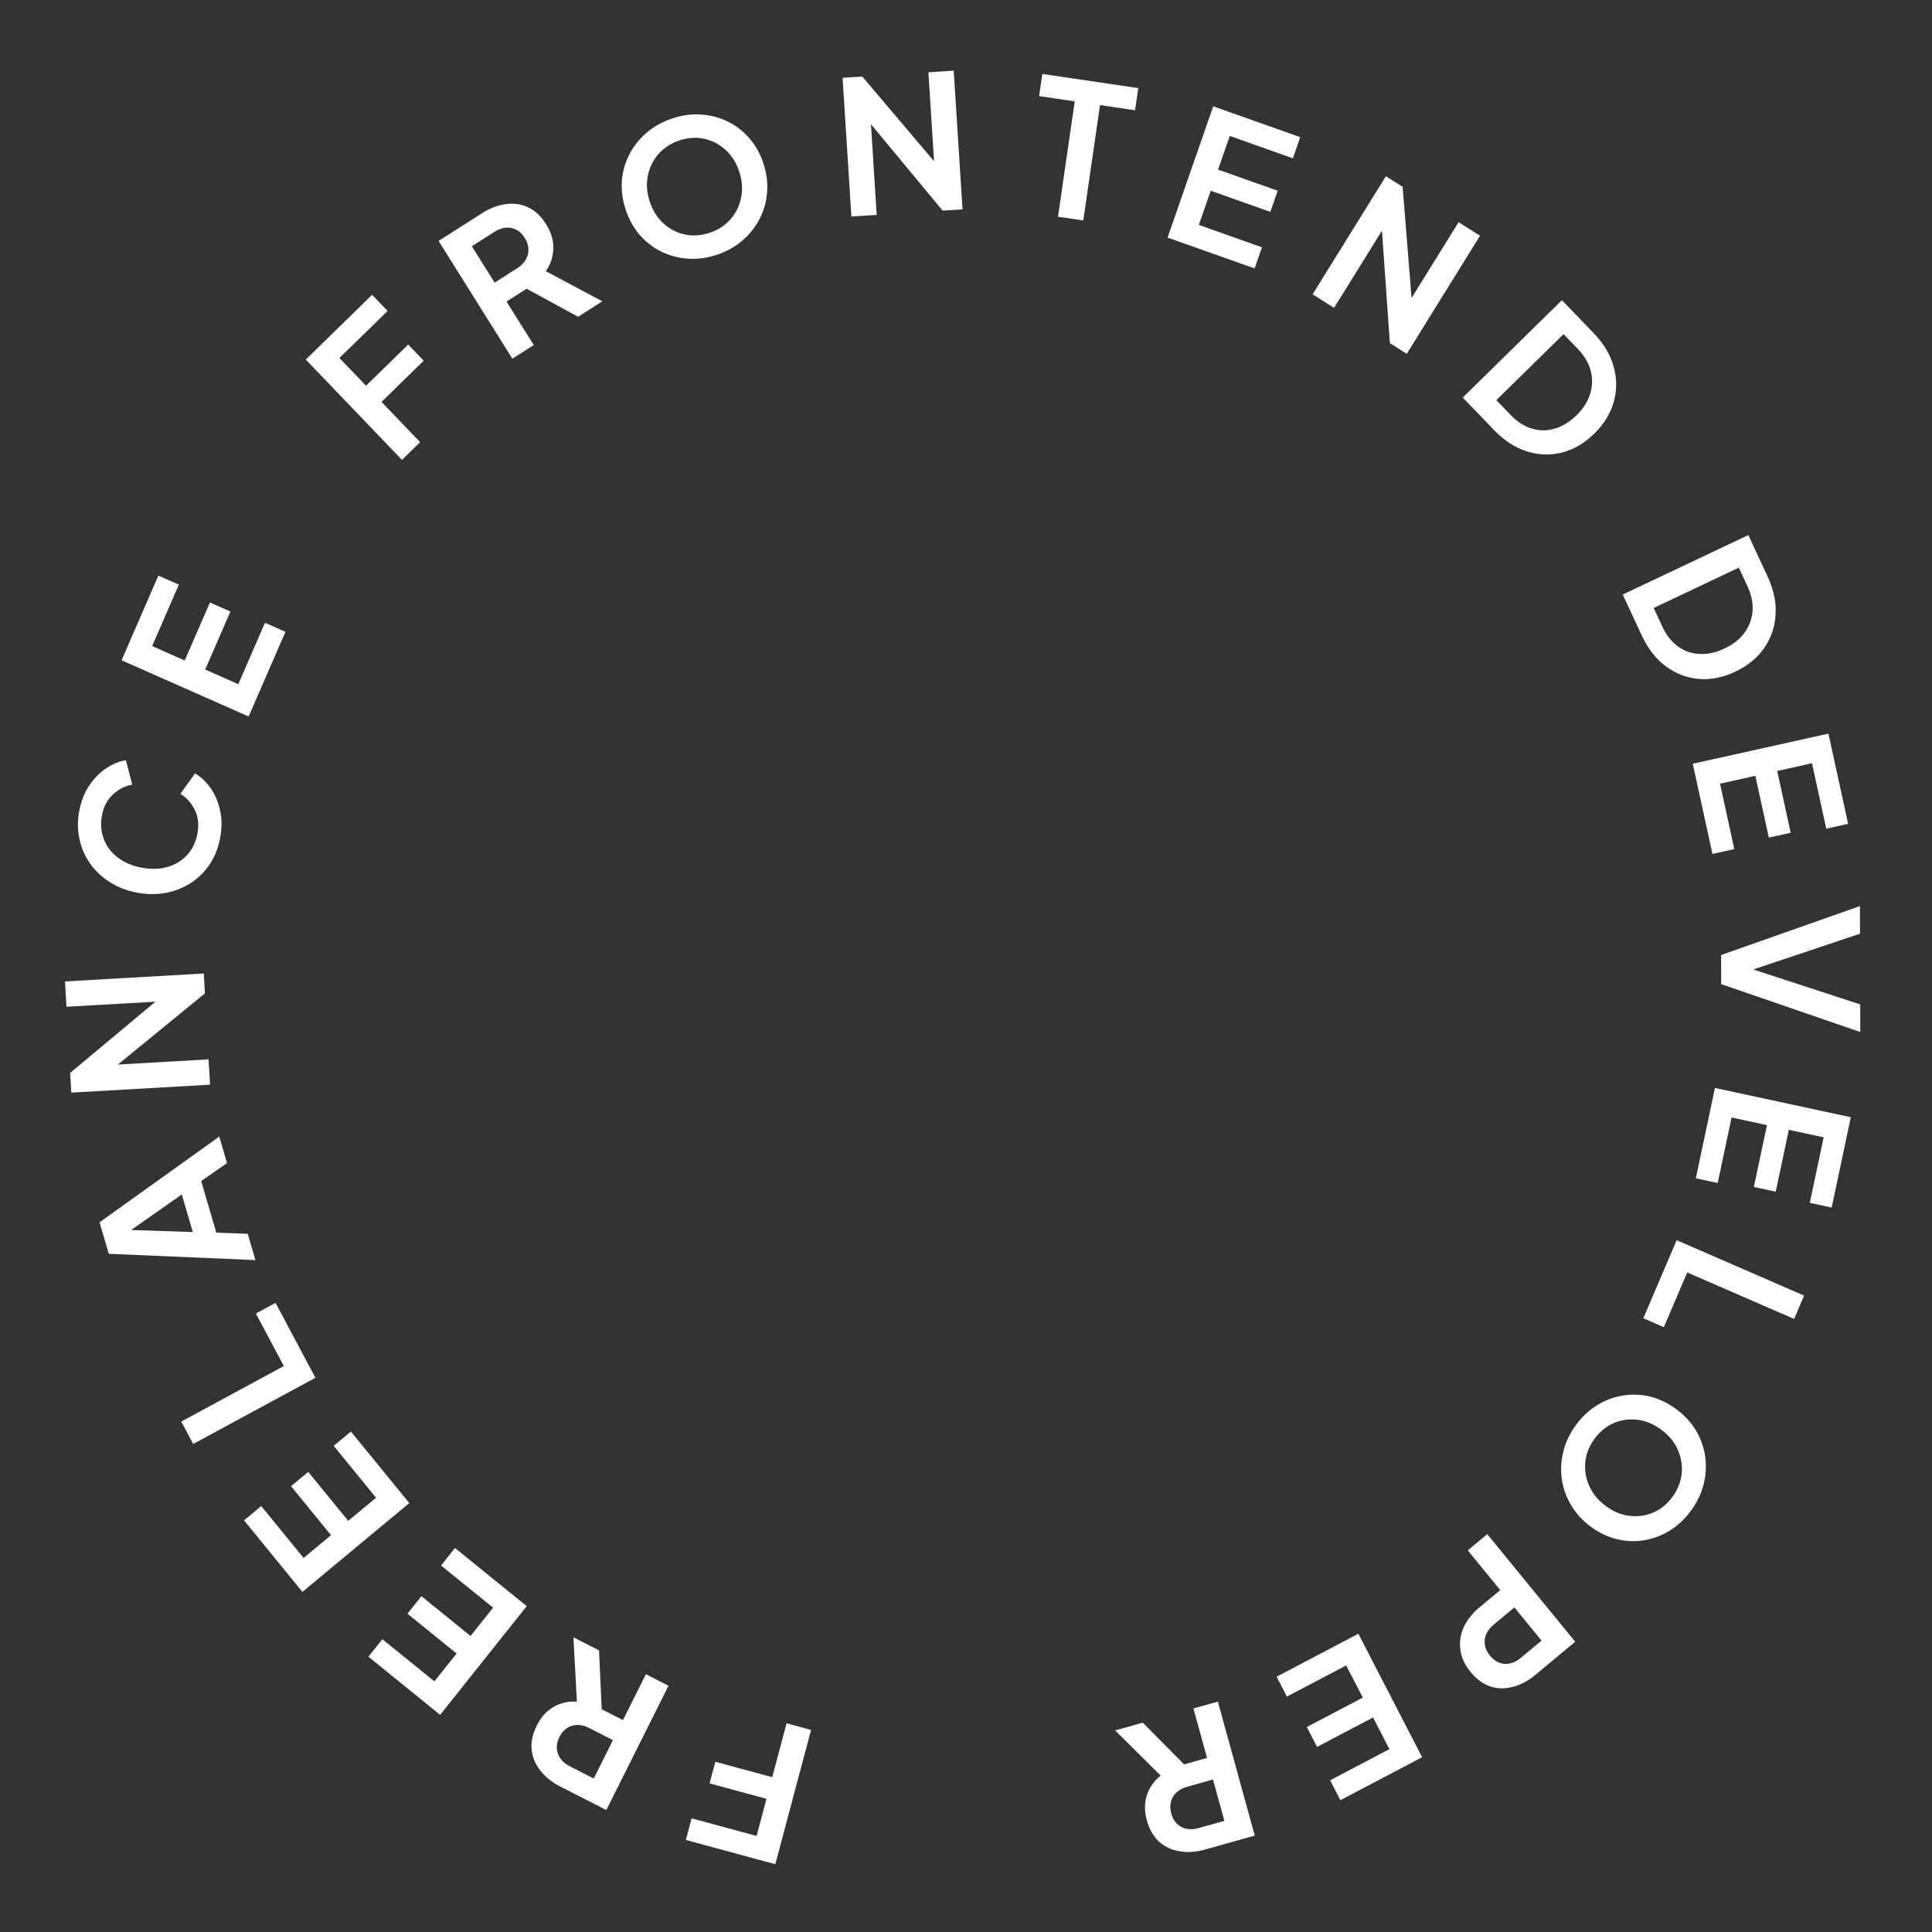 <svg width="145" height="145" viewBox="0 0 145 145" fill="none" xmlns="http://www.w3.org/2000/svg">
<rect x="0" y="0" width="145" height="145" fill="#333333" stroke="none"/>
<path d="M60.873 129.834L59.035 129.336L57.958 133.381L53.688 132.224L53.256 133.847L57.526 135.005L56.784 137.792L51.906 136.469L51.474 138.093L58.189 139.913L60.873 129.834Z" fill="white"/>
<path d="M50.173 126.518L48.476 125.654L46.754 129.097L45.157 128.283L44.958 123.862L43.037 122.883L43.297 127.713C42.673 127.668 42.099 127.794 41.574 128.092C41.041 128.386 40.613 128.854 40.292 129.497C39.974 130.131 39.844 130.736 39.901 131.309C39.959 131.883 40.176 132.408 40.554 132.883C40.92 133.363 41.418 133.763 42.05 134.085L45.506 135.845L50.173 126.518ZM46.002 130.599L44.561 133.479L42.777 132.57C42.32 132.337 42.019 132.021 41.874 131.623C41.729 131.224 41.767 130.804 41.988 130.361C42.205 129.927 42.518 129.647 42.926 129.519C43.33 129.4 43.761 129.457 44.218 129.69L46.002 130.599Z" fill="white"/>
<path d="M39.531 120.544L34.148 116.179L33.101 117.494L37.006 120.659L35.314 122.784L31.627 119.795L30.581 121.109L34.267 124.098L32.602 126.19L28.698 123.025L27.651 124.339L33.034 128.703L39.531 120.544Z" fill="white"/>
<path d="M30.719 112.809L26.337 107.441L25.045 108.514L28.223 112.408L26.134 114.144L23.133 110.467L21.841 111.541L24.842 115.218L22.785 116.927L19.607 113.033L18.315 114.107L22.697 119.475L30.719 112.809Z" fill="white"/>
<path d="M23.672 103.406L20.681 97.782L19.204 98.582L21.301 102.525L13.606 106.691L14.5 108.372L23.672 103.406Z" fill="white"/>
<path d="M19.171 94.572L18.592 92.597L16.233 92.512L15.1 88.642L17.038 87.29L16.455 85.302L7.472 91.736L8.164 94.1L19.171 94.572ZM14.47 92.468L9.844 92.314L13.643 89.647L14.47 92.468Z" fill="white"/>
<path d="M15.763 81.407L15.656 79.506L8.849 79.896L15.377 74.558L15.293 73.062L4.88 73.659L4.987 75.56L11.668 75.177L5.266 80.522L5.35 82.003L15.763 81.407Z" fill="white"/>
<path d="M16.524 62.881C16.662 62.147 16.661 61.467 16.521 60.842C16.384 60.208 16.151 59.651 15.823 59.17C15.486 58.688 15.091 58.313 14.638 58.046L13.54 59.575C14.015 59.875 14.38 60.287 14.633 60.81C14.879 61.322 14.941 61.904 14.819 62.556C14.699 63.198 14.442 63.733 14.048 64.162C13.655 64.59 13.166 64.891 12.583 65.065C11.99 65.237 11.336 65.255 10.621 65.119C9.906 64.983 9.309 64.726 8.828 64.349C8.339 63.971 7.993 63.511 7.791 62.969C7.579 62.425 7.534 61.832 7.654 61.19C7.776 60.538 8.049 60.02 8.472 59.635C8.888 59.239 9.372 58.99 9.923 58.886L9.453 57.057C8.935 57.139 8.436 57.343 7.957 57.67C7.469 57.995 7.046 58.428 6.689 58.967C6.333 59.498 6.086 60.13 5.949 60.864C5.811 61.598 5.817 62.303 5.966 62.977C6.106 63.65 6.371 64.261 6.762 64.811C7.144 65.358 7.636 65.823 8.239 66.204C8.833 66.583 9.51 66.845 10.271 66.99C11.032 67.135 11.762 67.142 12.461 67.009C13.151 66.874 13.777 66.623 14.34 66.255C14.902 65.888 15.375 65.417 15.758 64.844C16.131 64.269 16.387 63.615 16.524 62.881Z" fill="white"/>
<path d="M18.662 53.775L21.424 47.419L19.887 46.739L17.885 51.349L15.401 50.25L17.292 45.897L15.756 45.218L13.864 49.57L11.419 48.489L13.422 43.879L11.886 43.199L9.124 49.555L18.662 53.775Z" fill="white"/>
<path d="M30.168 34.514L31.531 33.184L28.634 30.163L31.799 27.072L30.636 25.86L27.471 28.95L25.475 26.869L29.091 23.338L27.928 22.125L22.95 26.986L30.168 34.514Z" fill="white"/>
<path d="M38.455 26.921L40.06 25.897L38.015 22.634L39.526 21.67L43.388 23.773L45.206 22.613L40.965 20.354C41.324 19.837 41.511 19.275 41.526 18.667C41.55 18.054 41.371 17.443 40.989 16.834C40.613 16.233 40.166 15.81 39.648 15.564C39.131 15.319 38.573 15.237 37.975 15.32C37.38 15.39 36.783 15.615 36.185 15.997L32.916 18.083L38.455 26.921ZM37.123 21.211L35.413 18.482L37.101 17.405C37.534 17.129 37.957 17.031 38.37 17.11C38.783 17.19 39.121 17.439 39.384 17.858C39.642 18.27 39.72 18.685 39.619 19.103C39.513 19.514 39.244 19.858 38.811 20.134L37.123 21.211Z" fill="white"/>
<path d="M53.804 19.121C54.539 18.875 55.178 18.518 55.722 18.05C56.266 17.583 56.697 17.04 57.014 16.422C57.331 15.804 57.517 15.142 57.569 14.435C57.628 13.717 57.537 12.994 57.298 12.267C57.056 11.531 56.7 10.897 56.231 10.366C55.77 9.831 55.231 9.416 54.613 9.121C53.992 8.817 53.326 8.641 52.613 8.595C51.9 8.548 51.176 8.647 50.441 8.893C49.707 9.139 49.068 9.496 48.524 9.964C47.98 10.431 47.549 10.974 47.232 11.592C46.92 12.198 46.734 12.856 46.672 13.566C46.62 14.272 46.715 14.993 46.956 15.729C47.196 16.456 47.547 17.092 48.011 17.635C48.48 18.167 49.025 18.585 49.646 18.889C50.267 19.193 50.934 19.368 51.647 19.415C52.359 19.462 53.079 19.364 53.804 19.121ZM53.262 17.471C52.625 17.685 52 17.727 51.388 17.597C50.784 17.465 50.25 17.186 49.786 16.76C49.322 16.335 48.981 15.79 48.762 15.125C48.543 14.46 48.495 13.821 48.618 13.209C48.739 12.588 49.001 12.043 49.407 11.572C49.821 11.099 50.346 10.756 50.984 10.543C51.63 10.326 52.255 10.284 52.858 10.417C53.462 10.549 53.996 10.828 54.46 11.254C54.921 11.67 55.261 12.211 55.48 12.876C55.698 13.541 55.748 14.184 55.627 14.805C55.507 15.425 55.245 15.971 54.839 16.442C54.434 16.912 53.908 17.255 53.262 17.471Z" fill="white"/>
<path d="M63.899 16.251L65.799 16.128L65.367 9.323L70.745 15.807L72.24 15.711L71.578 5.302L69.678 5.425L70.103 12.103L64.718 5.746L63.237 5.842L63.899 16.251Z" fill="white"/>
<path d="M79.405 16.266L81.302 16.546L82.558 7.887L85.189 8.275L85.43 6.613L78.228 5.55L77.987 7.212L80.66 7.607L79.405 16.266Z" fill="white"/>
<path d="M87.628 17.832L94.161 20.145L94.712 18.559L89.975 16.881L90.867 14.316L95.341 15.9L95.892 14.313L91.418 12.729L92.297 10.203L97.034 11.881L97.586 10.294L91.054 7.981L87.628 17.832Z" fill="white"/>
<path d="M98.513 22.089L100.123 23.106L103.719 17.314L104.312 25.754L105.578 26.555L111.079 17.693L109.47 16.676L105.94 22.362L105.269 14.021L104.014 13.228L98.513 22.089Z" fill="white"/>
<path d="M109.782 29.839L112.144 32.288C112.909 33.08 113.733 33.612 114.617 33.882C115.507 34.159 116.387 34.184 117.257 33.957C118.127 33.73 118.925 33.26 119.651 32.547C120.384 31.828 120.871 31.036 121.112 30.17C121.36 29.299 121.359 28.417 121.108 27.525C120.864 26.627 120.356 25.778 119.585 24.979L117.223 22.53L109.782 29.839ZM112.303 30.032L117.346 25.078L118.416 26.186C118.908 26.697 119.23 27.238 119.38 27.81C119.536 28.389 119.525 28.969 119.346 29.55C119.174 30.124 118.832 30.663 118.319 31.167C117.807 31.671 117.26 32.005 116.68 32.169C116.106 32.341 115.534 32.34 114.965 32.166C114.396 31.993 113.865 31.651 113.372 31.14L112.303 30.032Z" fill="white"/>
<path d="M121.789 44.621L123.224 47.706C123.688 48.705 124.294 49.476 125.042 50.021C125.793 50.574 126.617 50.886 127.515 50.956C128.412 51.027 129.321 50.844 130.24 50.409C131.168 49.97 131.888 49.381 132.399 48.643C132.918 47.902 133.205 47.069 133.259 46.145C133.322 45.217 133.119 44.249 132.65 43.242L131.216 40.157L121.789 44.621ZM124.111 45.629L130.5 42.603L131.15 43.999C131.449 44.642 131.576 45.259 131.531 45.848C131.49 46.446 131.29 46.99 130.931 47.48C130.581 47.966 130.081 48.362 129.431 48.67C128.782 48.978 128.156 49.114 127.553 49.079C126.954 49.053 126.414 48.865 125.932 48.515C125.45 48.165 125.059 47.668 124.76 47.025L124.111 45.629Z" fill="white"/>
<path d="M127.045 57.32L128.522 64.091L130.162 63.727L129.091 58.816L131.743 58.227L132.754 62.864L134.394 62.5L133.383 57.863L135.993 57.283L137.064 62.194L138.704 61.829L137.227 55.059L127.045 57.32Z" fill="white"/>
<path d="M129.171 71.677L129.178 73.861L139.619 77.454L139.612 75.382L131.582 72.761L139.596 70.076L139.59 68.004L129.171 71.677Z" fill="white"/>
<path d="M128.71 81.652L127.275 88.432L128.917 88.786L129.958 83.869L132.613 84.441L131.63 89.084L133.272 89.438L134.255 84.795L136.869 85.359L135.828 90.276L137.47 90.63L138.906 83.85L128.71 81.652Z" fill="white"/>
<path d="M125.836 93.078L123.334 98.936L124.874 99.606L126.629 95.499L134.653 98.989L135.401 97.238L125.836 93.078Z" fill="white"/>
<path d="M118.285 106.939C117.827 107.563 117.51 108.223 117.335 108.919C117.159 109.616 117.119 110.308 117.215 110.998C117.311 111.687 117.541 112.336 117.904 112.946C118.269 113.568 118.758 114.109 119.371 114.567C119.991 115.031 120.646 115.346 121.335 115.511C122.018 115.684 122.697 115.714 123.371 115.6C124.053 115.492 124.698 115.252 125.307 114.88C125.916 114.508 126.45 114.009 126.908 113.385C127.367 112.761 127.684 112.1 127.859 111.404C128.034 110.708 128.074 110.015 127.978 109.326C127.884 108.65 127.658 108.003 127.301 107.386C126.938 106.777 126.446 106.24 125.826 105.776C125.213 105.318 124.561 105 123.87 104.821C123.181 104.655 122.496 104.627 121.814 104.735C121.133 104.843 120.487 105.083 119.878 105.455C119.269 105.827 118.738 106.322 118.285 106.939ZM119.676 107.978C120.074 107.436 120.56 107.042 121.134 106.796C121.703 106.557 122.299 106.479 122.923 106.56C123.546 106.642 124.138 106.892 124.699 107.311C125.259 107.73 125.665 108.226 125.917 108.798C126.175 109.376 126.274 109.975 126.214 110.594C126.147 111.22 125.915 111.804 125.518 112.346C125.114 112.895 124.628 113.289 124.059 113.528C123.49 113.766 122.894 113.845 122.271 113.764C121.655 113.688 121.067 113.44 120.506 113.021C119.945 112.602 119.536 112.103 119.277 111.525C119.018 110.947 118.919 110.349 118.98 109.73C119.041 109.111 119.273 108.527 119.676 107.978Z" fill="white"/>
<path d="M111.621 115.14L110.158 116.358L112.594 119.339L111.066 120.61C110.521 121.064 110.12 121.561 109.863 122.103C109.612 122.651 109.525 123.216 109.602 123.796C109.671 124.382 109.924 124.942 110.361 125.477C110.81 126.026 111.306 126.39 111.85 126.569C112.394 126.748 112.957 126.759 113.54 126.601C114.122 126.457 114.685 126.159 115.23 125.705L118.222 123.215L111.621 115.14ZM113.657 120.639L115.695 123.132L114.145 124.422C113.751 124.75 113.344 124.901 112.924 124.874C112.504 124.847 112.137 124.642 111.824 124.259C111.517 123.883 111.388 123.481 111.435 123.053C111.489 122.632 111.713 122.257 112.108 121.929L113.657 120.639Z" fill="white"/>
<path d="M101.947 122.615L95.814 125.839L96.584 127.332L101.033 124.993L102.279 127.407L98.078 129.615L98.849 131.108L103.05 128.899L104.277 131.275L99.828 133.614L100.599 135.107L106.733 131.882L101.947 122.615Z" fill="white"/>
<path d="M91.403 127.709L89.569 128.223L90.591 131.935L88.866 132.419L85.768 129.289L83.692 129.871L87.108 133.26C86.616 133.651 86.274 134.134 86.085 134.711C85.886 135.29 85.882 135.926 86.073 136.619C86.261 137.303 86.568 137.837 86.993 138.222C87.419 138.606 87.93 138.846 88.527 138.94C89.118 139.046 89.755 139.003 90.438 138.812L94.172 137.765L91.403 127.709ZM91.037 133.555L91.892 136.659L89.965 137.2C89.47 137.338 89.037 137.31 88.663 137.114C88.29 136.918 88.037 136.582 87.906 136.105C87.777 135.637 87.822 135.217 88.039 134.846C88.258 134.484 88.615 134.234 89.11 134.095L91.037 133.555Z" fill="white"/>
</svg>
